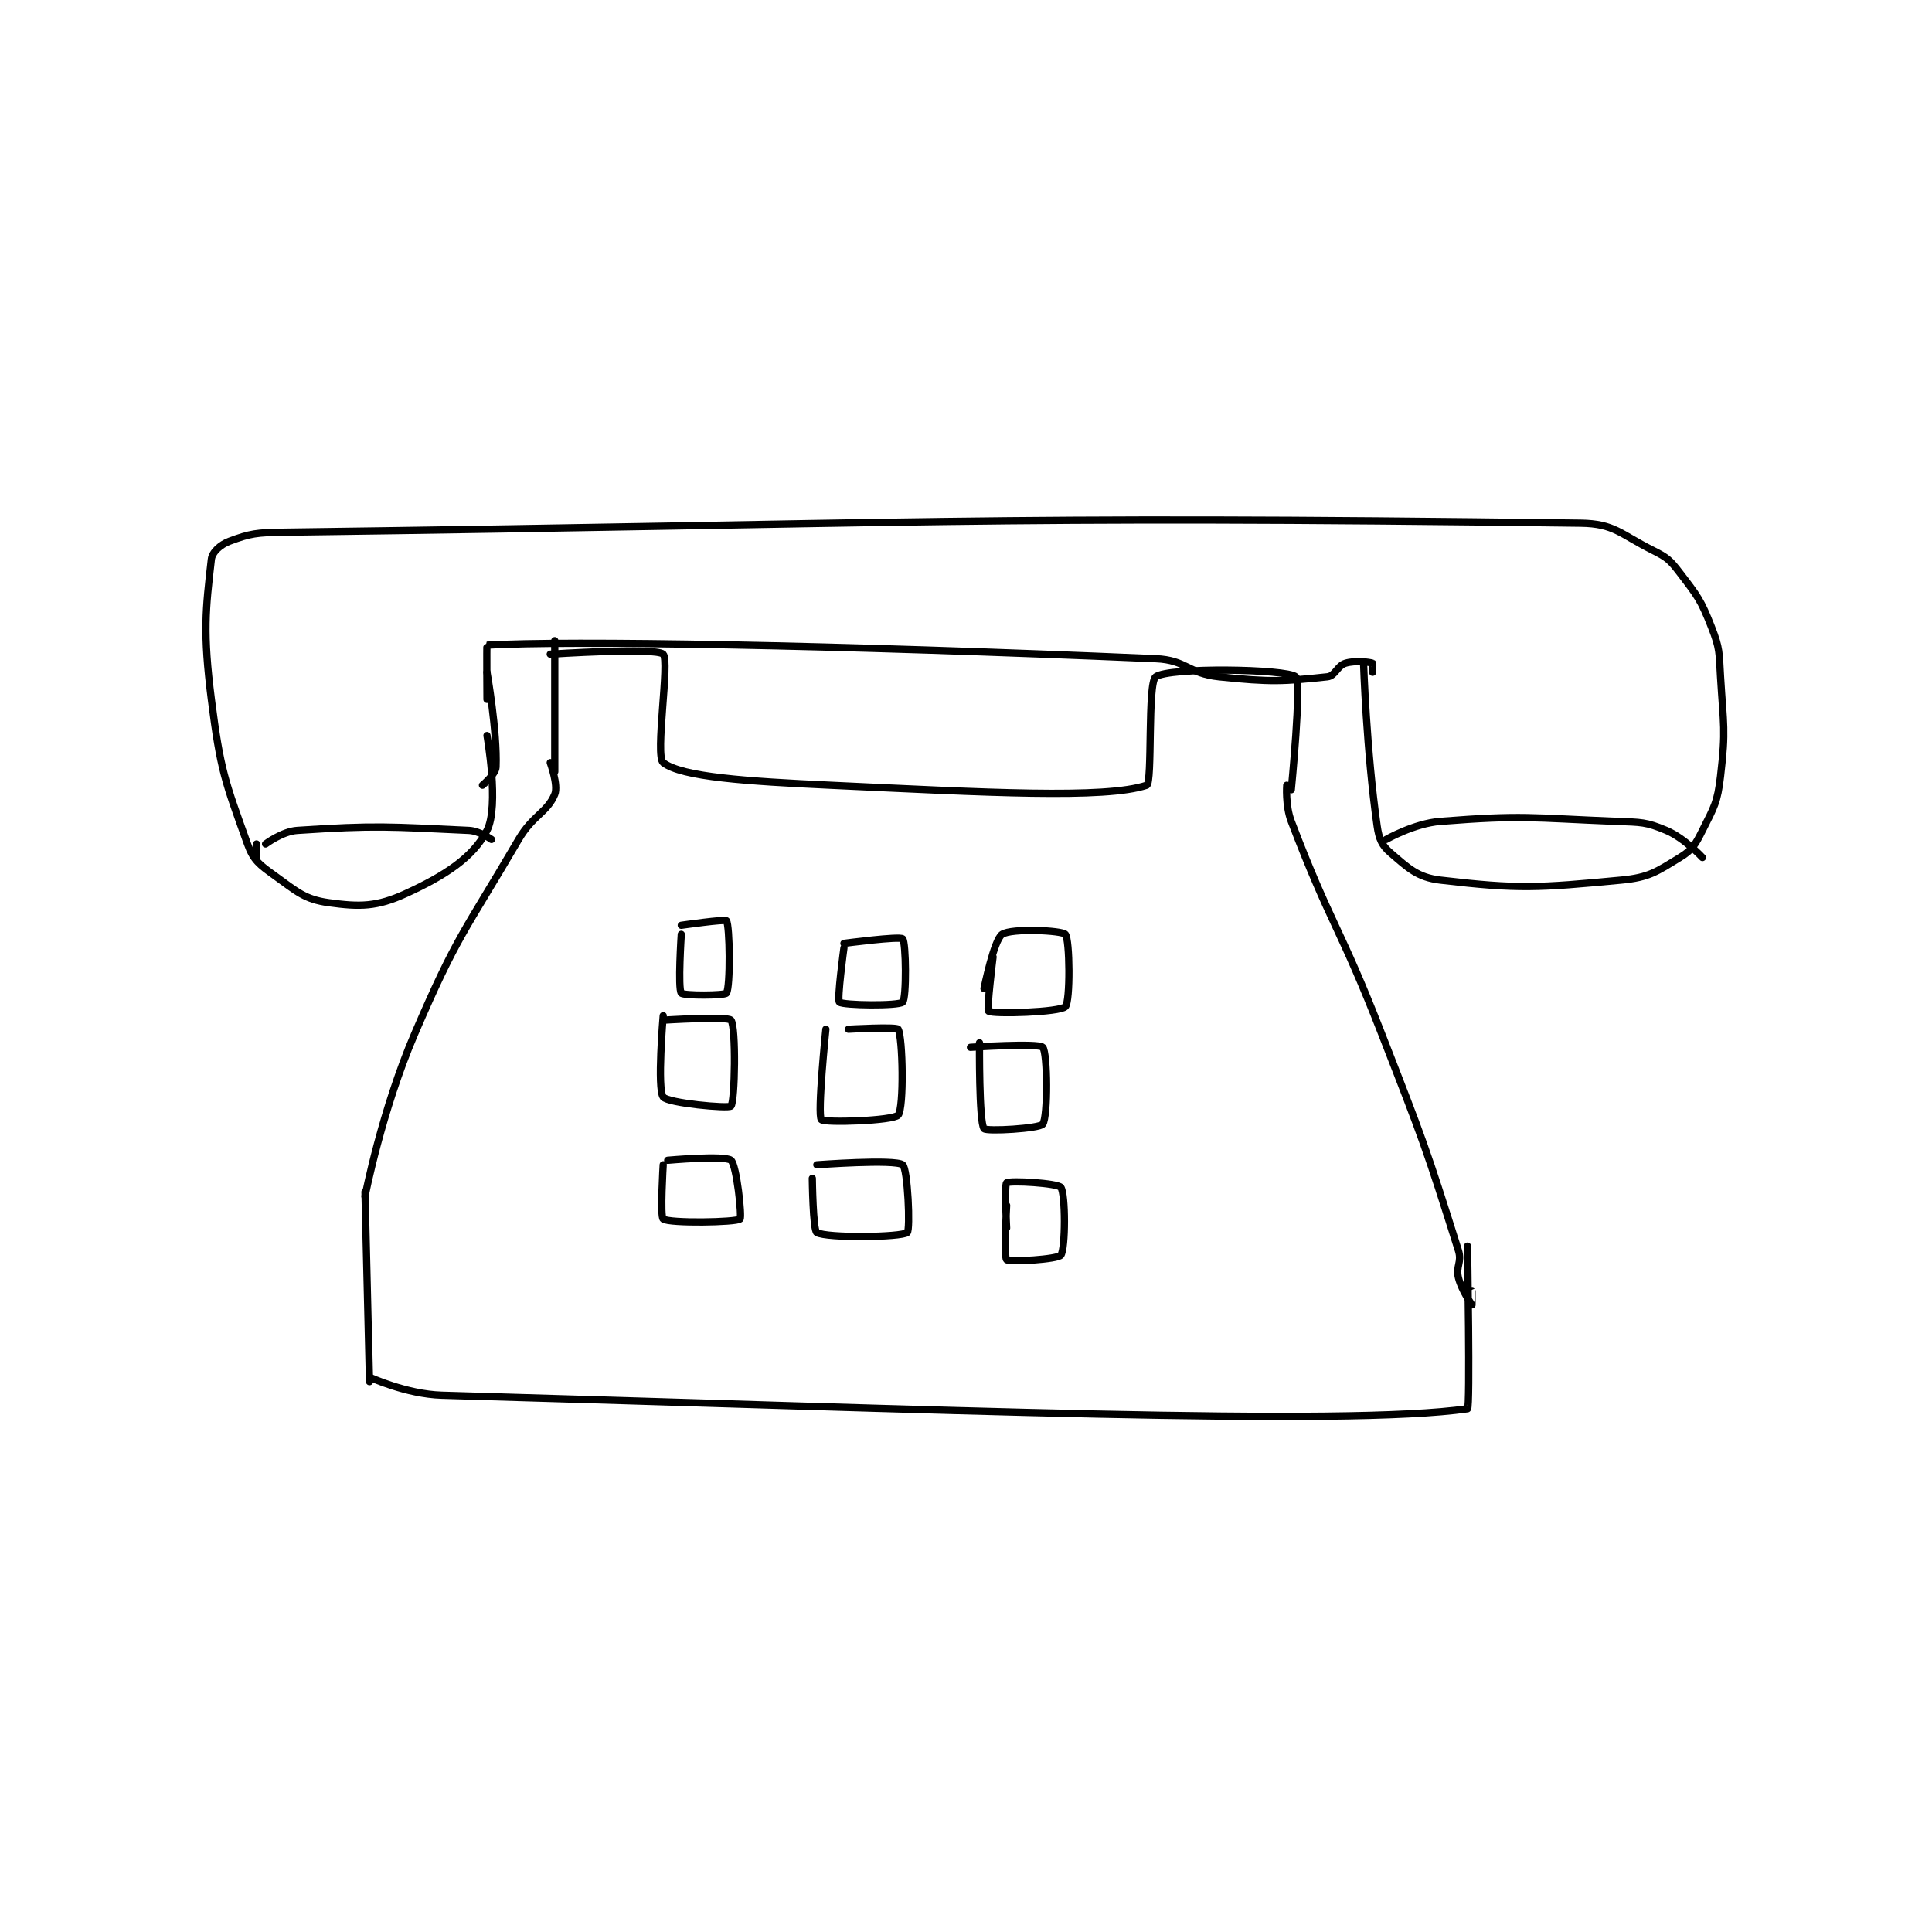 <?xml version="1.0" encoding="utf-8"?>
<!DOCTYPE svg PUBLIC "-//W3C//DTD SVG 1.1//EN" "http://www.w3.org/Graphics/SVG/1.1/DTD/svg11.dtd">
<svg viewBox="0 0 800 800" preserveAspectRatio="xMinYMin meet" xmlns="http://www.w3.org/2000/svg" version="1.1">
<g fill="none" stroke="black" stroke-linecap="round" stroke-linejoin="round" stroke-width="1.603">
<g transform="translate(87.52,216.629) scale(1.871) translate(-119,-180.133)">
<path id="0" d="M195 206.133 L195 235.133 "/>
<path id="1" d="M194 209.133 C194 209.133 217.374 207.572 219 209.133 C220.499 210.572 217.127 231.666 219 233.133 C223.074 236.326 237.591 237.273 256 238.133 C290.61 239.751 316.763 241.212 326 238.133 C327.32 237.694 326.134 215.49 328 214.133 C330.973 211.971 356.892 212.377 359 214.133 C360.349 215.257 358 239.133 358 239.133 "/>
<path id="2" d="M194 233.133 C194 233.133 195.823 238.135 195 240.133 C193.339 244.166 190.145 244.756 187 250.133 C174.905 270.813 173.424 271.237 164 293.133 C156.743 309.995 153 329.133 153 329.133 "/>
<path id="3" d="M153 328.133 L154 370.133 "/>
<path id="4" d="M154 369.133 C154 369.133 162.163 372.908 170 373.133 C280.436 376.315 369.994 380.059 397 376.133 C397.624 376.043 397 340.133 397 340.133 "/>
<path id="5" d="M357 238.133 C357 238.133 356.656 242.615 358 246.133 C366.757 269.069 368.753 269.392 378 293.133 C387.218 316.801 387.791 318.235 395 341.133 C395.811 343.709 394.367 344.6 395 347.133 C395.712 349.983 397.994 353.127 398 353.133 C398.002 353.135 398 350.133 398 350.133 "/>
<path id="6" d="M219 289.133 C219 289.133 217.616 305.288 219 307.133 C220.019 308.492 233.475 309.728 234 309.133 C234.887 308.128 235.155 291.596 234 290.133 C233.28 289.221 219 290.133 219 290.133 "/>
<path id="7" d="M255 292.133 C255 292.133 253.062 311.02 254 312.133 C254.652 312.907 269.932 312.39 271 311.133 C272.314 309.588 272.03 293.912 271 292.133 C270.655 291.537 260 292.133 260 292.133 "/>
<path id="8" d="M289 295.133 C289 295.133 288.859 312.667 290 314.133 C290.526 314.809 302.285 314.123 303 313.133 C304.169 311.514 304.061 297.26 303 296.133 C302.061 295.135 287 296.133 287 296.133 "/>
<path id="9" d="M219 322.133 C219 322.133 218.293 333.635 219 334.133 C220.418 335.135 235.127 334.889 236 334.133 C236.476 333.721 235.255 322.153 234 321.133 C232.601 319.997 220 321.133 220 321.133 "/>
<path id="10" d="M252 325.133 C252 325.133 252.131 336.637 253 337.133 C255.211 338.397 271.658 338.193 273 337.133 C273.728 336.559 273.115 322.969 272 322.133 C270.271 320.837 253 322.133 253 322.133 "/>
<path id="11" d="M295 331.133 C295 331.133 294.372 342.558 295 343.133 C295.633 343.714 306.296 343.072 307 342.133 C308.056 340.726 308.056 328.541 307 327.133 C306.296 326.195 295.757 325.566 295 326.133 C294.495 326.512 295 336.133 295 336.133 "/>
<path id="12" d="M223 271.133 C223 271.133 222.215 283.112 223 284.133 C223.465 284.737 232.649 284.695 233 284.133 C233.899 282.695 233.749 269.256 233 268.133 C232.735 267.736 223 269.133 223 269.133 "/>
<path id="13" d="M259 274.133 C259 274.133 257.428 285.606 258 286.133 C258.795 286.867 271.125 287.008 272 286.133 C272.875 285.258 272.746 272.879 272 272.133 C271.361 271.494 259 273.133 259 273.133 "/>
<path id="14" d="M292 276.133 C292 276.133 290.546 287.822 291 288.133 C292.021 288.835 306.739 288.394 308 287.133 C309.121 286.012 308.991 272.266 308 271.133 C307.241 270.266 296.099 269.734 294 271.133 C292.201 272.333 290 283.133 290 283.133 "/>
<path id="15" d="M180 227.133 C180 227.133 182.781 242.726 180 248.133 C176.92 254.122 170.687 258.162 162 262.133 C155.622 265.049 151.916 265.087 145 264.133 C139.696 263.402 137.955 261.712 133 258.133 C129.646 255.711 128.306 254.771 127 251.133 C122.025 237.275 121.002 234.898 119 219.133 C117.12 204.331 117.726 199.28 119 188.133 C119.183 186.531 121.017 184.877 123 184.133 C127.597 182.41 129.062 182.213 135 182.133 C276.702 180.238 287.87 178.363 422 180.133 C429.515 180.232 430.819 182.543 438 186.133 C441.213 187.74 441.823 188.287 444 191.133 C447.94 196.285 448.647 197.12 451 203.133 C452.881 207.94 452.67 208.682 453 214.133 C453.654 224.917 454.212 225.833 453 236.133 C452.313 241.972 451.611 242.912 449 248.133 C447.415 251.304 446.768 252.442 444 254.133 C438.872 257.267 437.239 258.545 431 259.133 C412.476 260.881 408.392 261.179 391 259.133 C385.91 258.534 383.857 256.439 380 253.133 C378.055 251.466 377.418 250.062 377 247.133 C374.629 230.537 374 211.133 374 211.133 "/>
<path id="16" d="M180 213.133 C180 213.133 182.316 226.233 182 234.133 C181.938 235.689 179 238.133 179 238.133 "/>
<path id="17" d="M180 219.133 C180 219.133 179.913 207.139 180 207.133 C197.671 206.059 256.5 207.044 328 210.133 C334.841 210.429 335.14 213.411 342 214.133 C353.416 215.335 356.39 215.163 366 214.133 C367.73 213.948 368.179 211.679 370 211.133 C372.229 210.464 375.325 210.908 376 211.133 C376.075 211.158 376 213.133 376 213.133 "/>
<path id="18" d="M131 251.133 C131 251.133 134.7 248.353 138 248.133 C155.417 246.972 158.373 247.314 176 248.133 C178.363 248.243 181 250.133 181 250.133 "/>
<path id="19" d="M129 251.133 L129 254.133 "/>
<path id="20" d="M379 250.133 C379 250.133 385.191 246.589 391 246.133 C409.399 244.69 410.844 245.367 430 246.133 C435.442 246.351 436.488 246.233 441 248.133 C445.011 249.822 449 254.133 449 254.133 "/>
</g>
</g>
</svg>
